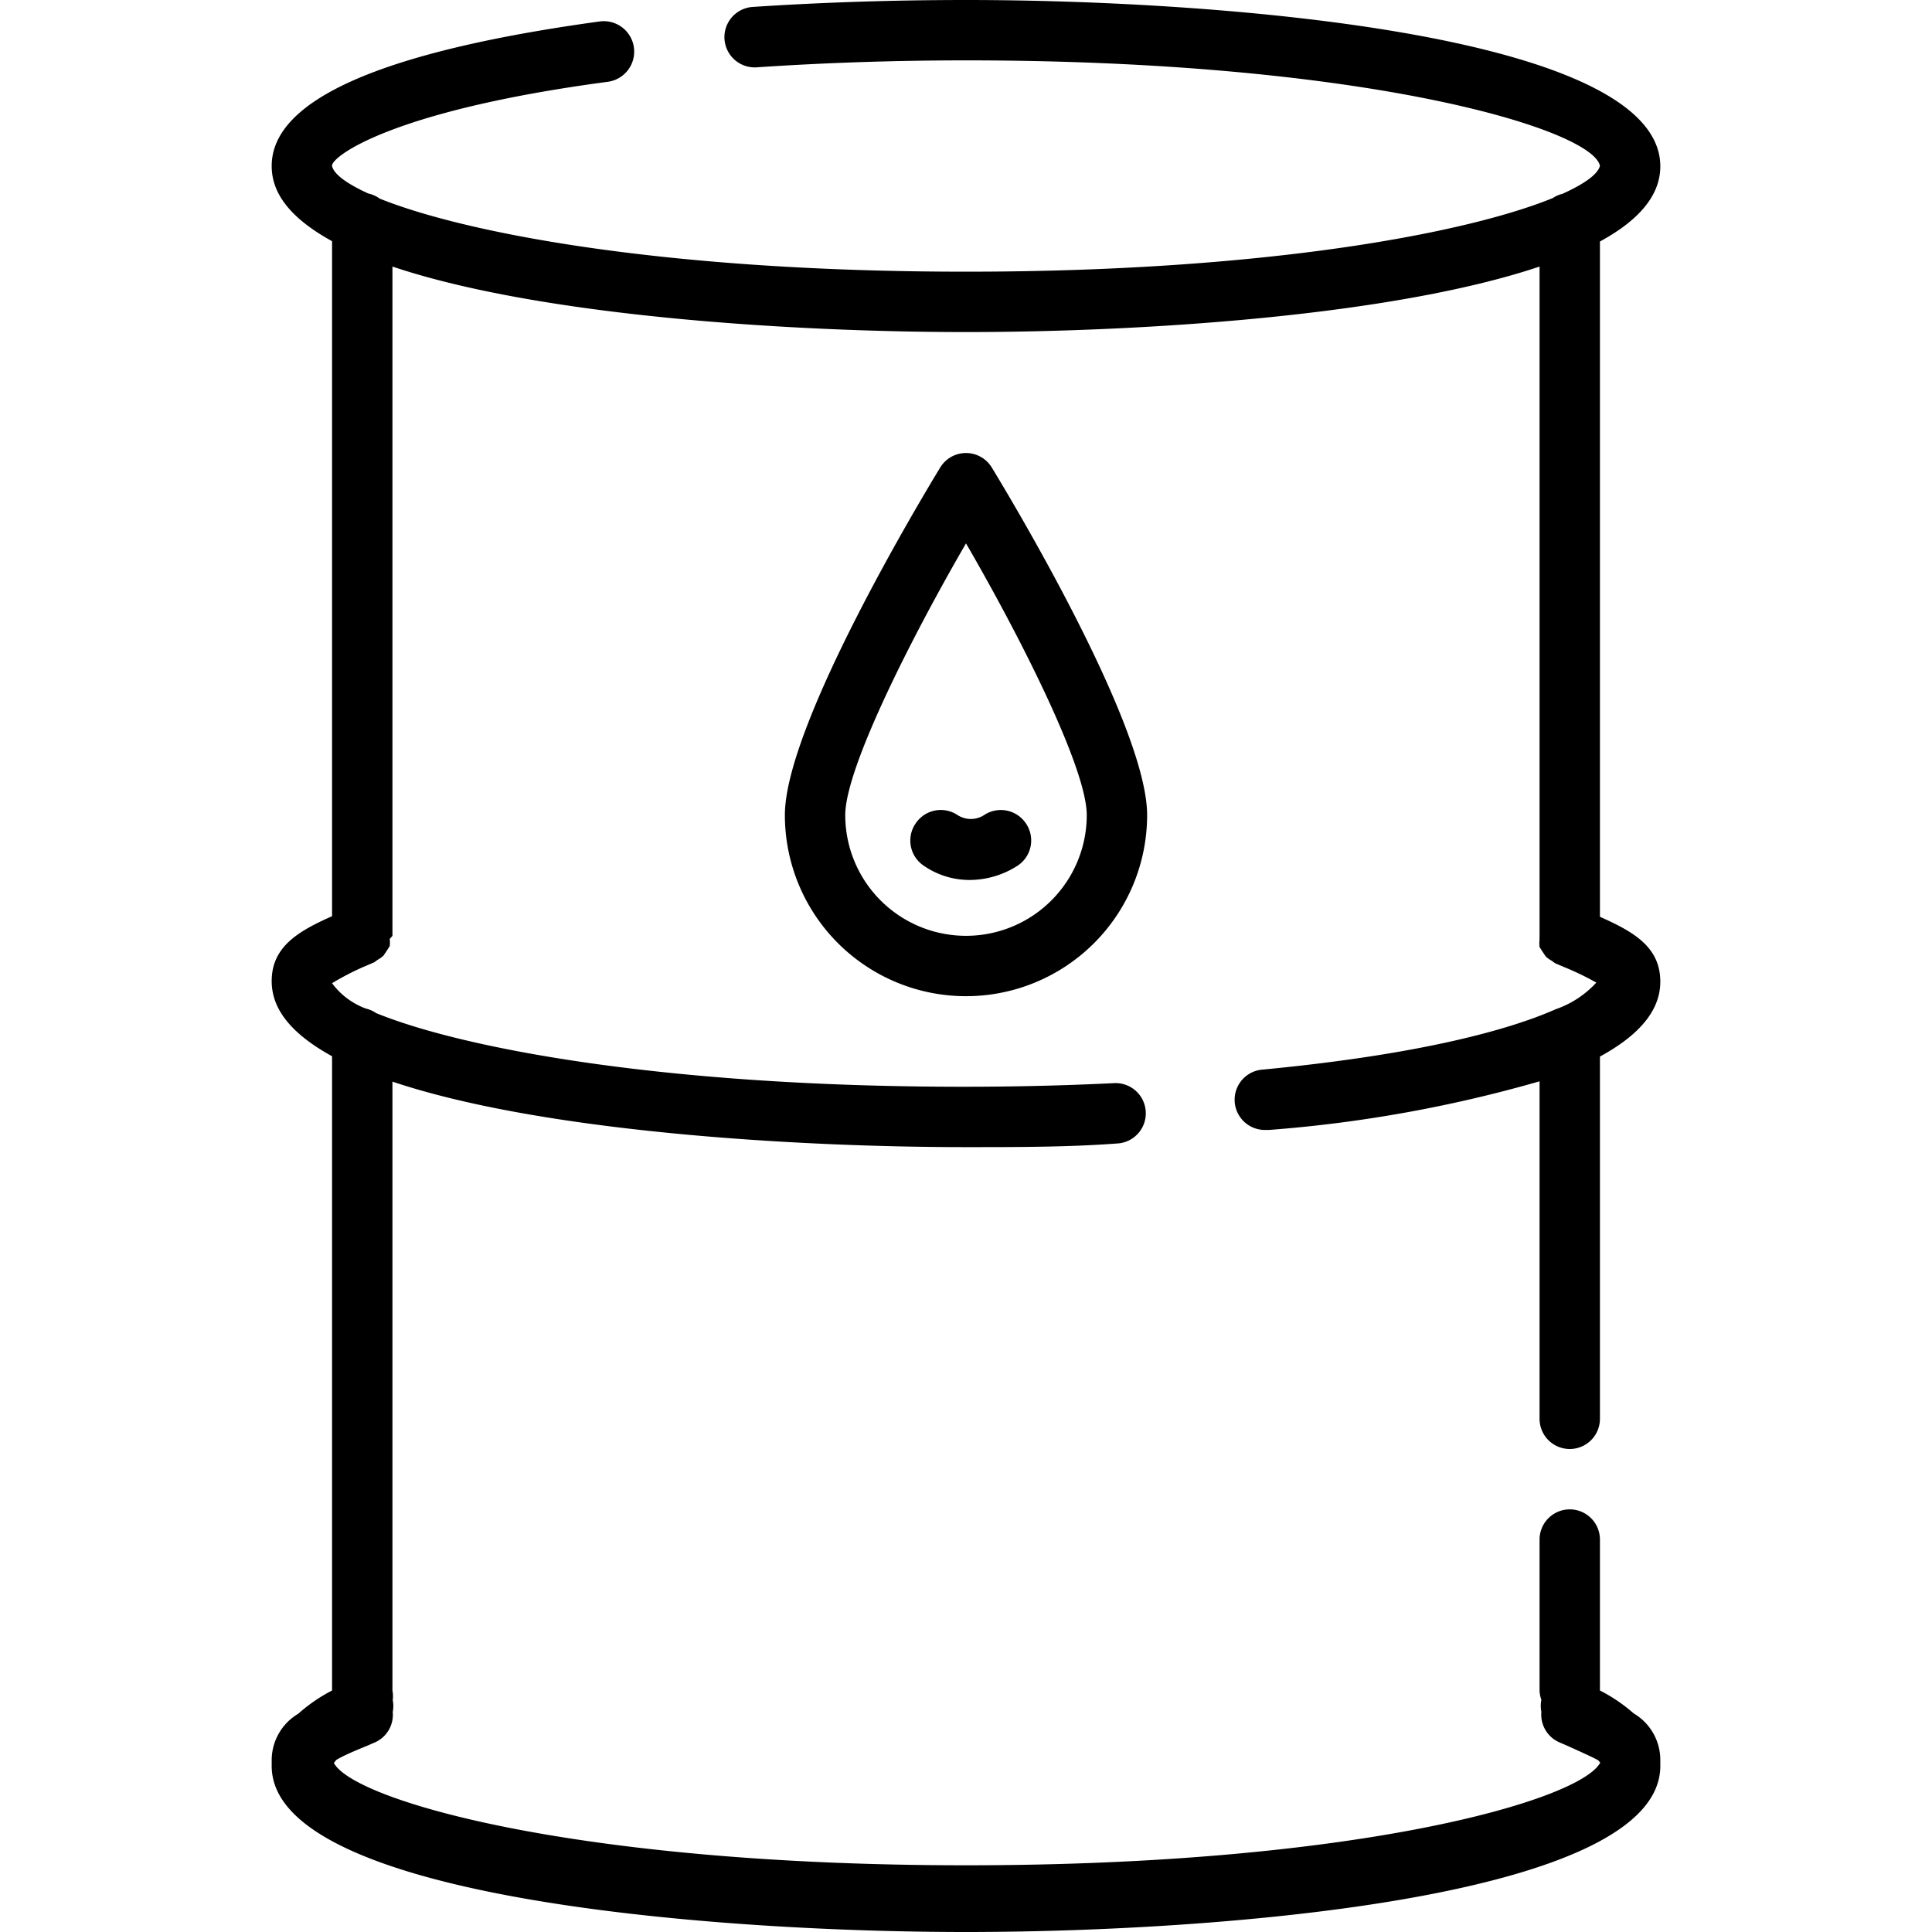 <?xml version="1.0"?>
<svg xmlns="http://www.w3.org/2000/svg" id="Layer_2_copy_3" data-name="Layer 2 copy 3" viewBox="0 0 64 64" width="512" height="512"><path d="M32,64c8.54,0,23-1.16,23-5.5,0,0,0-.05,0-.08s0-.07,0-.11a1.79,1.79,0,0,0-.88-1.55A5.42,5.42,0,0,0,53,56V51a1,1,0,0,0-2,0v5a1,1,0,0,0,.06.31,1,1,0,0,0,0,.4,1,1,0,0,0,.58,1l.3.13c.35.16.76.34,1,.47l.07.08c-.67,1.25-8.06,3.4-21,3.4s-20.29-2.15-20.95-3.39l.08-.1c.23-.14.63-.31,1-.46l.3-.13a1,1,0,0,0,.57-1,1,1,0,0,0,0-.39A1,1,0,0,0,13,56V35.83C17.91,37.48,26.28,38,32,38c1.7,0,3.4,0,5-.12a1,1,0,0,0-.09-2c-1.62.08-3.28.12-5,.12-9.94,0-16.61-1.28-19.45-2.44a1,1,0,0,0-.34-.15A2.44,2.44,0,0,1,11,32.57,8.8,8.8,0,0,1,12.11,32l.28-.12h0a.94.94,0,0,0,.11-.08,1,1,0,0,0,.2-.14,5.55,5.55,0,0,0,.21-.32,1,1,0,0,0,0-.24A.94.94,0,0,0,13,31v0h0V8.83C17.91,10.48,26.28,11,32,11s14.09-.52,19-2.17V31h0v0a.94.94,0,0,0,0,.13,1,1,0,0,0,0,.24,5.59,5.59,0,0,0,.21.32,1,1,0,0,0,.2.14.94.94,0,0,0,.11.08h0l.28.12a9.19,9.19,0,0,1,1.08.52,3.27,3.27,0,0,1-1.34.88l0,0c-1.49.66-4.39,1.49-9.69,2a1,1,0,0,0,.1,2h.1A44.56,44.56,0,0,0,51,35.82V47a1,1,0,0,0,2,0V35c1.23-.67,2-1.48,2-2.48,0-1.16-.9-1.66-2-2.15V8c1.25-.68,2-1.5,2-2.49C55,1.16,40.54,0,32,0c-2.42,0-4.8.08-7.07.23a1,1,0,0,0,.14,2C27.29,2.08,29.63,2,32,2,45.27,2,52.73,4.28,53,5.49c-.06.27-.49.59-1.24.93a1,1,0,0,0-.32.14C48.6,7.72,41.93,9,32,9S15.44,7.73,12.58,6.58a1,1,0,0,0-.38-.17c-.72-.33-1.14-.64-1.2-.91s1.85-1.82,9.13-2.79a1,1,0,1,0-.26-2C12.66,1.7,9,3.3,9,5.5c0,1,.75,1.8,2,2.49V30.35c-1.1.49-2,1-2,2.15,0,1,.75,1.8,2,2.49V56a5.41,5.41,0,0,0-1.12.77A1.79,1.79,0,0,0,9,58.31s0,.07,0,.11,0,.05,0,.08C9,62.84,23.46,64,32,64Z"/><path d="M31.15,15.48C30.62,16.35,26,24,26,27a6,6,0,0,0,12,0c0-3-4.62-10.65-5.15-11.52A1,1,0,0,0,31.15,15.48ZM36,27a4,4,0,0,1-8,0c0-1.55,2.19-5.88,4-9C33.81,21.12,36,25.45,36,27Z"/><path d="M30.33,27.28a1,1,0,0,0,.26,1.39,2.66,2.66,0,0,0,1.53.48,2.94,2.94,0,0,0,1.6-.48A1,1,0,0,0,34,27.3,1,1,0,0,0,32.6,27a.81.81,0,0,1-.88,0A1,1,0,0,0,30.33,27.28Z"/></svg>
